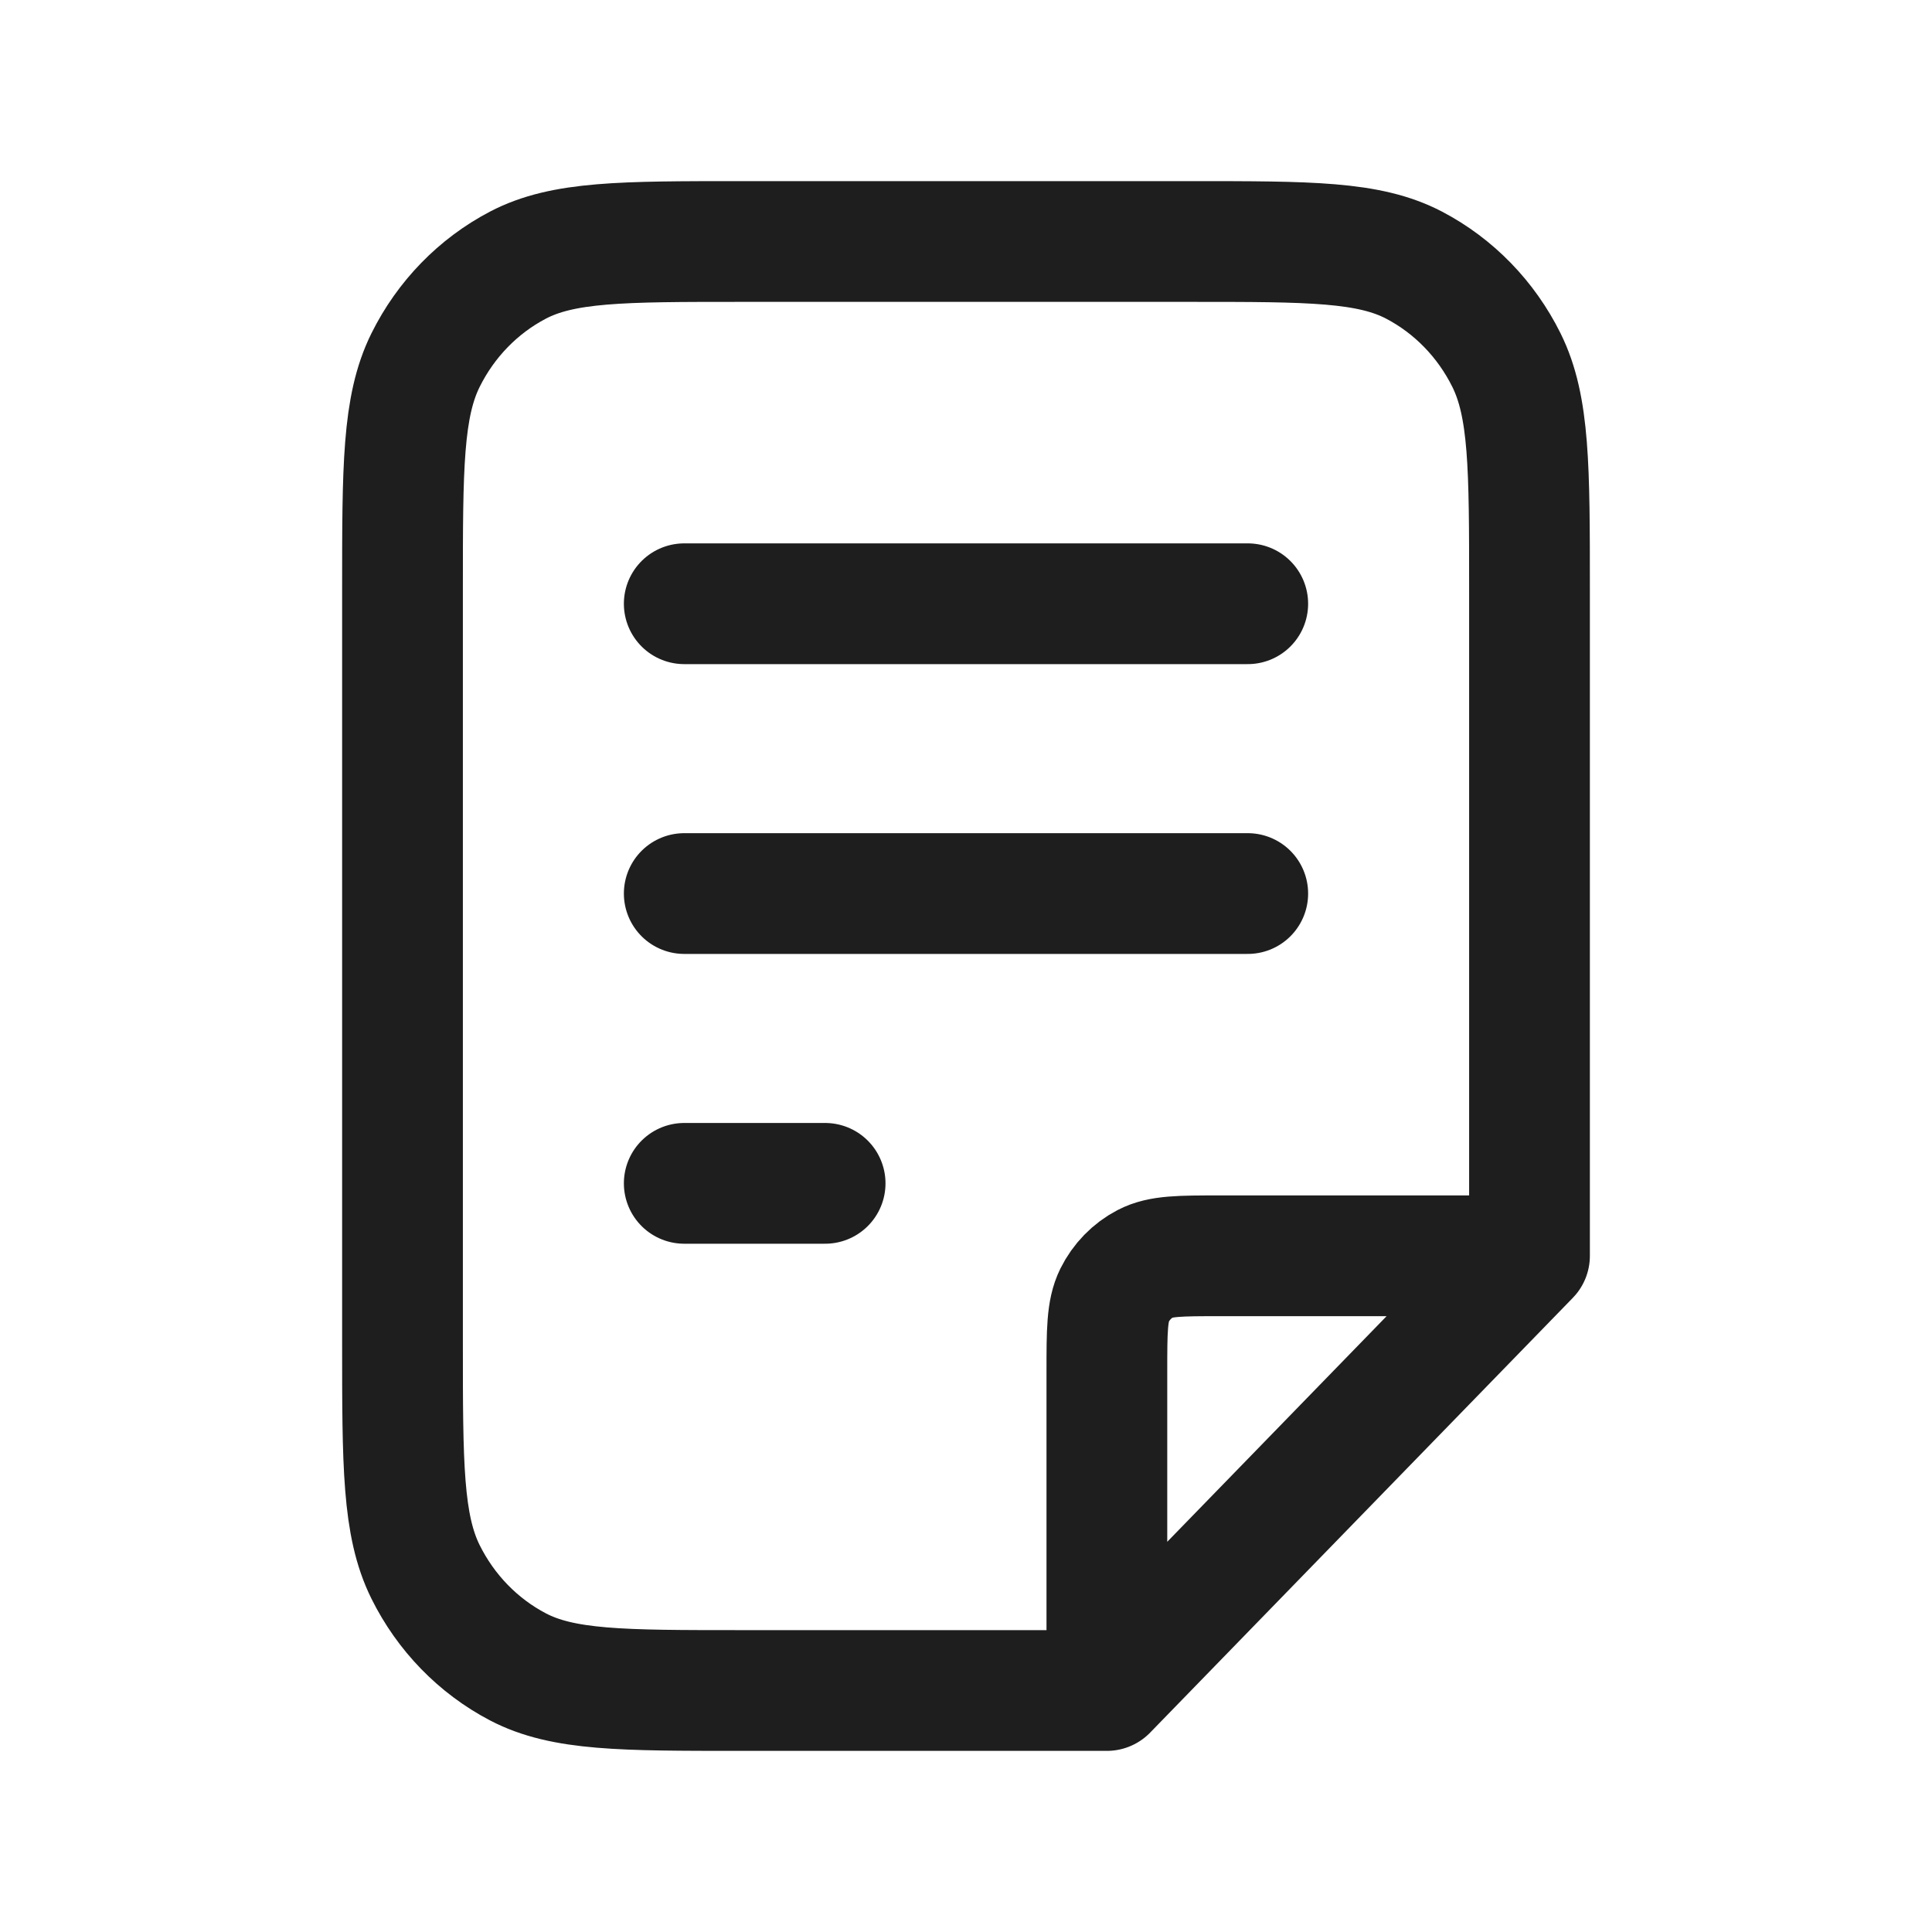 <svg width="24" height="24" viewBox="0 0 24 24" fill="none" xmlns="http://www.w3.org/2000/svg">
<path d="M13.75 20.757V17.04C13.75 16.536 13.75 16.284 13.845 16.091C13.929 15.922 14.063 15.784 14.228 15.698C14.415 15.6 14.66 15.6 15.15 15.6H18.764M15.5 11.1H8.5M15.5 7.5H8.5M10.25 14.7H8.5M13.75 21H9.2C7.73 21 6.995 21 6.433 20.706C5.939 20.447 5.538 20.034 5.286 19.526C5 18.948 5 18.192 5 16.68V7.32C5 5.808 5 5.052 5.286 4.474C5.538 3.966 5.939 3.553 6.433 3.294C6.995 3 7.73 3 9.2 3H14.8C16.27 3 17.005 3 17.567 3.294C18.061 3.553 18.462 3.966 18.714 4.474C19 5.052 19 5.808 19 7.32V15.6L13.75 21Z" stroke="black" stroke-opacity="0.88" stroke-width="1.5" stroke-linecap="round" stroke-linejoin="round"/>
</svg>
